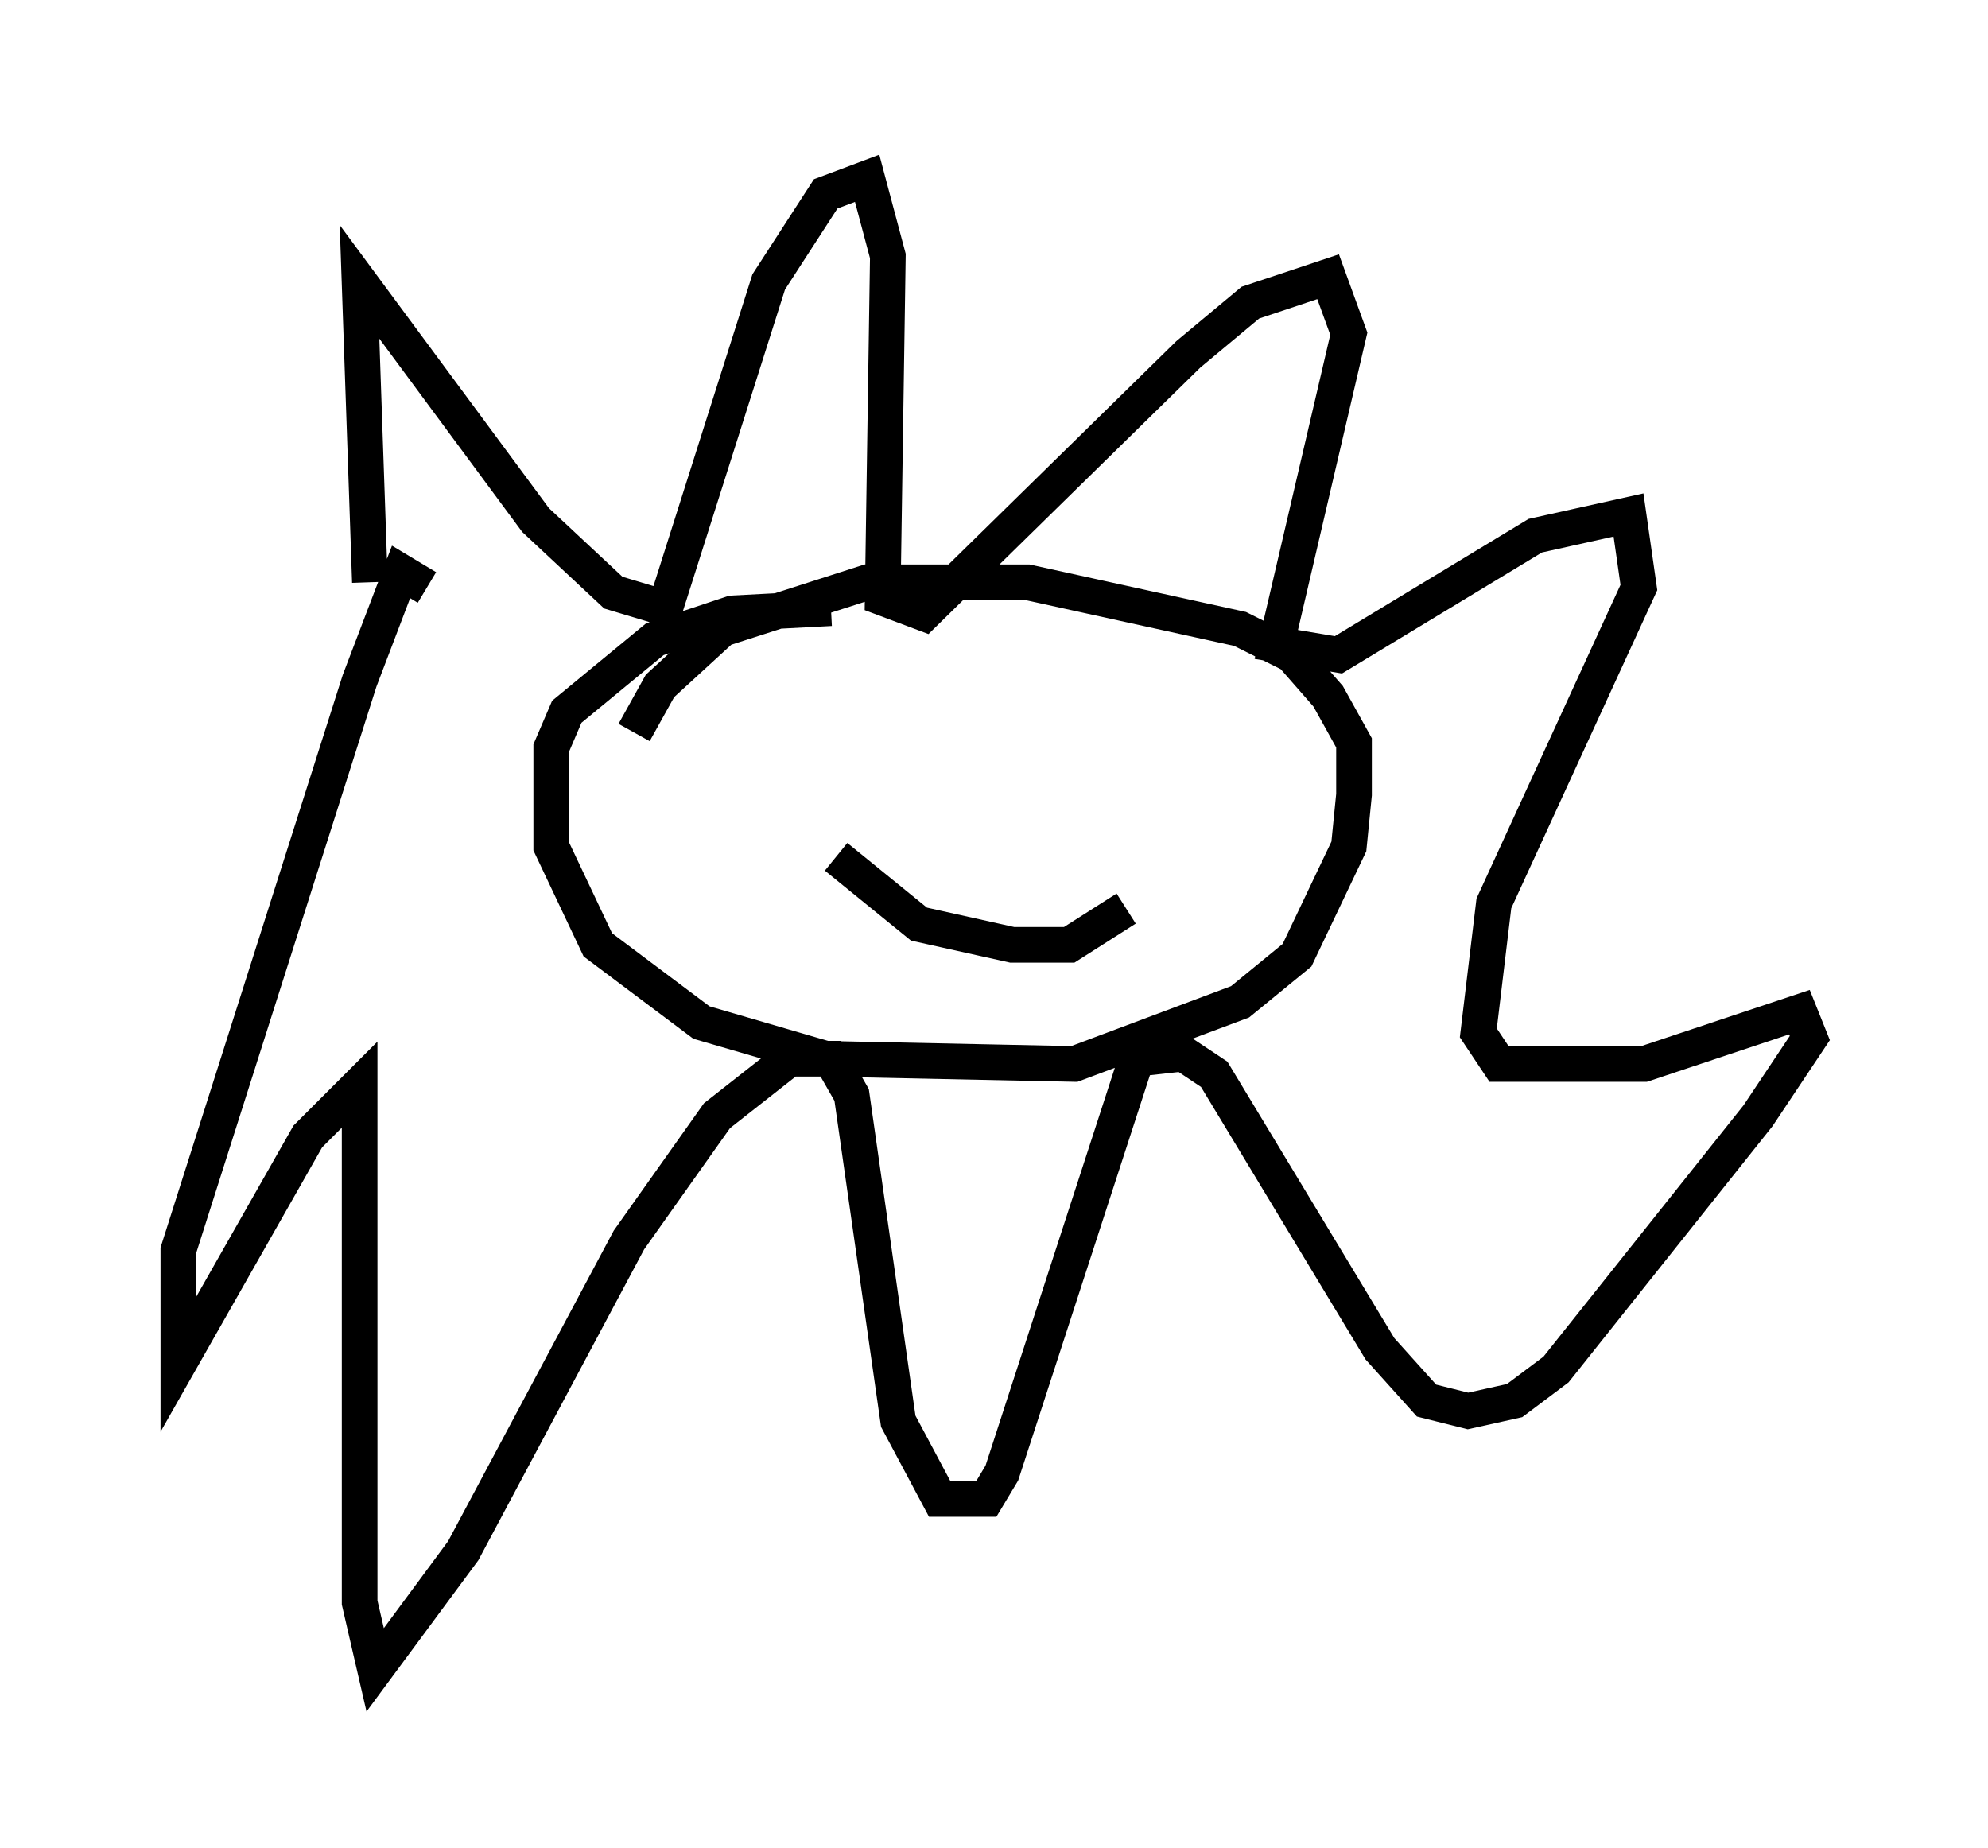<?xml version="1.0" encoding="utf-8" ?>
<svg baseProfile="full" height="51.832" version="1.1" width="55.754" xmlns="http://www.w3.org/2000/svg" xmlns:ev="http://www.w3.org/2001/xml-events" xmlns:xlink="http://www.w3.org/1999/xlink"><defs /><rect fill="white" height="51.832" width="55.754" x="0" y="0" /><path d="M10.81, 18.073 m-0.436, -1.743 l-0.291, -8.425 4.939, 6.682 l2.179, 2.034 1.453, 0.436 l2.905, -9.151 1.598, -2.469 l1.162, -0.436 0.581, 2.179 l-0.145, 9.587 1.162, 0.436 l7.408, -7.263 1.743, -1.453 l2.179, -0.726 0.581, 1.598 l-2.034, 8.715 1.743, 0.291 l5.52, -3.341 2.615, -0.581 l0.291, 2.034 -4.067, 8.86 l-0.436, 3.631 0.581, 0.872 l4.067, 0.0 4.358, -1.453 l0.291, 0.726 -1.453, 2.179 l-5.665, 7.117 -1.162, 0.872 l-1.307, 0.291 -1.162, -0.291 l-1.307, -1.453 -4.648, -7.698 l-0.872, -0.581 -1.307, 0.145 l-3.777, 11.62 -0.436, 0.726 l-1.307, 0.0 -1.162, -2.179 l-1.307, -9.151 -0.581, -1.017 l-1.162, 0.0 -2.034, 1.598 l-2.469, 3.486 -4.648, 8.715 l-2.469, 3.341 -0.436, -1.888 l0.0, -14.525 -1.453, 1.453 l-3.631, 6.391 0.0, -3.196 l5.084, -15.978 1.162, -3.05 l0.726, 0.436 m11.33, 0.581 l-2.76, 0.145 -2.179, 0.726 l-2.469, 2.034 -0.436, 1.017 l0.0, 2.76 1.307, 2.76 l2.905, 2.179 3.486, 1.017 l6.972, 0.145 4.648, -1.743 l1.598, -1.307 1.453, -3.05 l0.145, -1.453 0.0, -1.453 l-0.726, -1.307 -1.017, -1.162 l-1.453, -0.726 -5.955, -1.307 l-4.503, 0.0 -4.067, 1.307 l-1.743, 1.598 -0.726, 1.307 m5.665, 3.486 l2.324, 1.888 2.615, 0.581 l1.598, 0.0 1.598, -1.017 m-7.553, -1.598 " fill="none" stroke="black" stroke-width="1" /></svg>